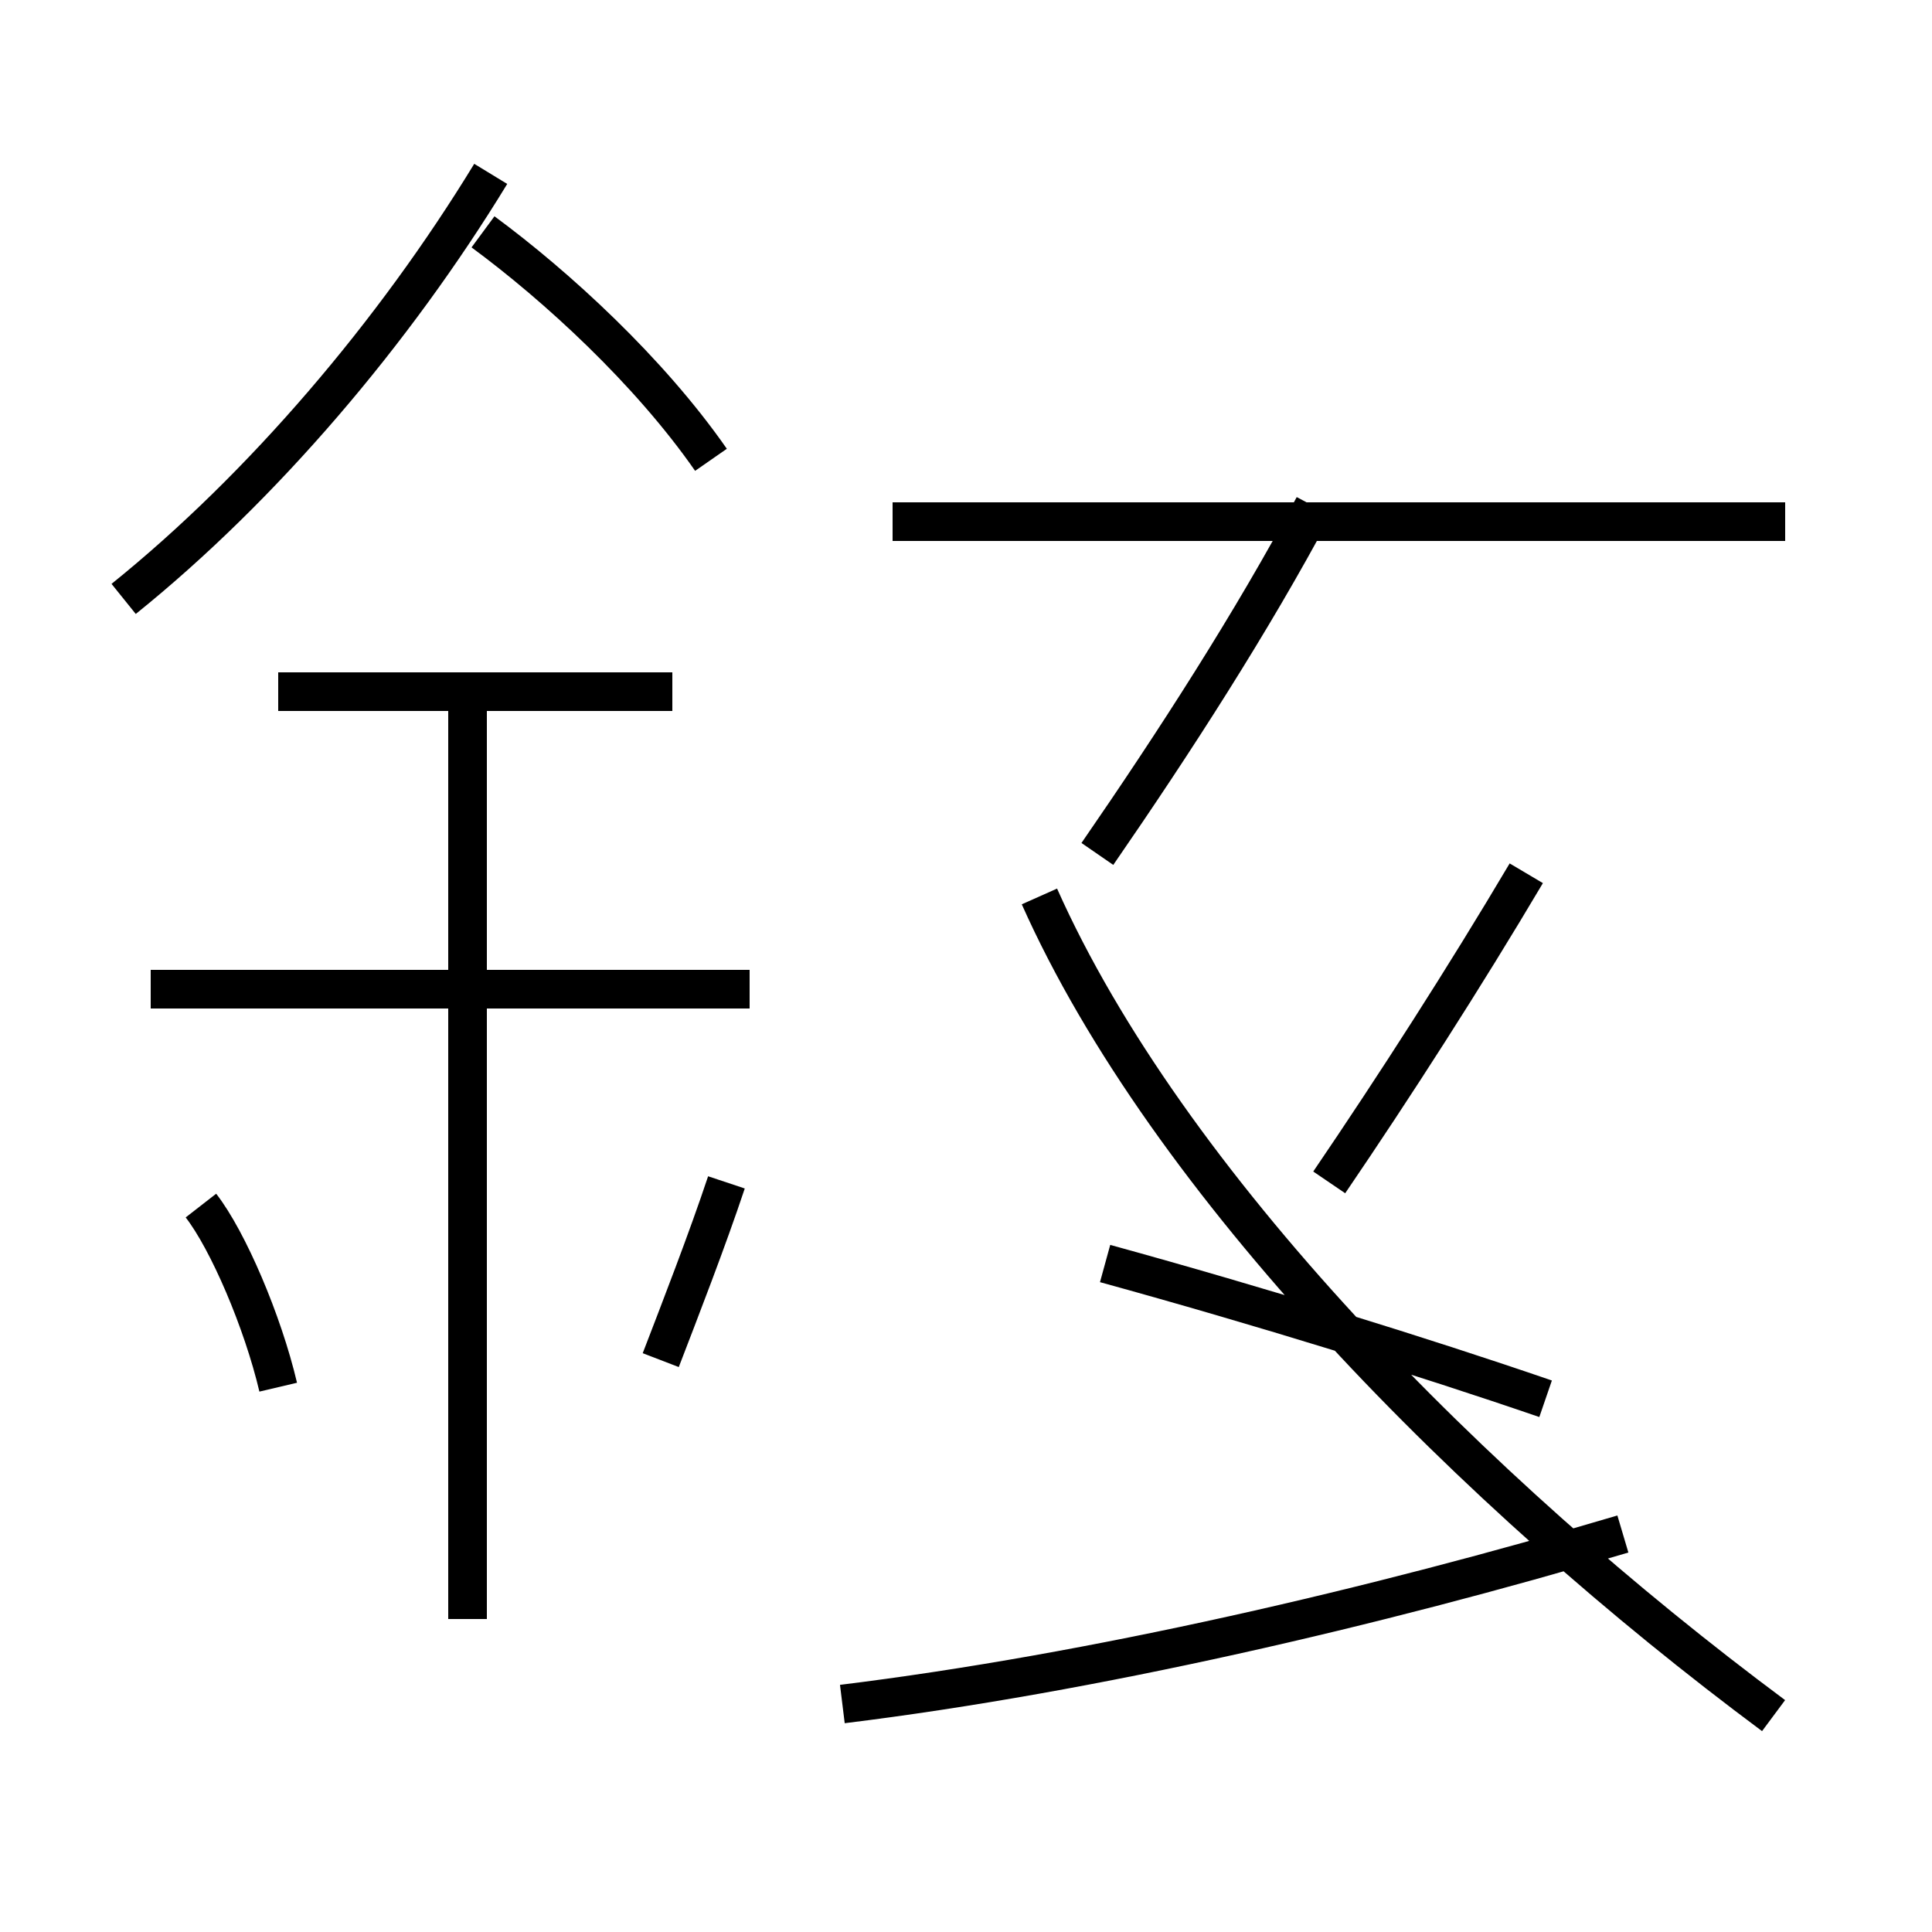 <?xml version='1.0' encoding='utf8'?>
<svg viewBox="0.0 -44.0 50.0 50.0" version="1.1" xmlns="http://www.w3.org/2000/svg">
<rect x="0.0" y="-44.0" width="50.0" height="50.0" fill="#808080" stroke="none"/>
<rect x="-1000" y="-1000" width="2000" height="2000" stroke="white" fill="white"/>
<g style="fill:none; stroke:#000000;  stroke-width:1">
<path d="M 3.2 28.5 C 6.8 31.4 10.2 35.4 12.7 39.5 M 18.4 32.1 C 16.8 34.4 14.4 36.6 12.5 38.0 M 17.4 26.1 L 7.2 26.1 M 19.4 18.4 L 3.9 18.4 M 12.1 2.1 L 12.1 26.2 M 7.2 8.1 C 6.8 9.8 5.9 11.9 5.2 12.8 M 17.1 8.8 C 17.6 10.1 18.3 11.9 18.8 13.4 M 46.2 30.5 L 23.1 30.5 M 34.0 30.9 C 32.4 27.9 30.4 24.8 28.4 21.9 M 21.8 -0.1 C 28.3 0.7 35.6 2.4 42.0 4.3 M 45.9 -0.4 C 38.1 5.4 30.2 13.4 26.9 20.8 M 40.0 7.8 C 36.8 8.9 32.6 10.2 28.6 11.3 M 34.4 13.4 C 36.1 15.9 37.9 18.7 39.5 21.4 " transform="scale(1, -1)" />
</g>
</svg>